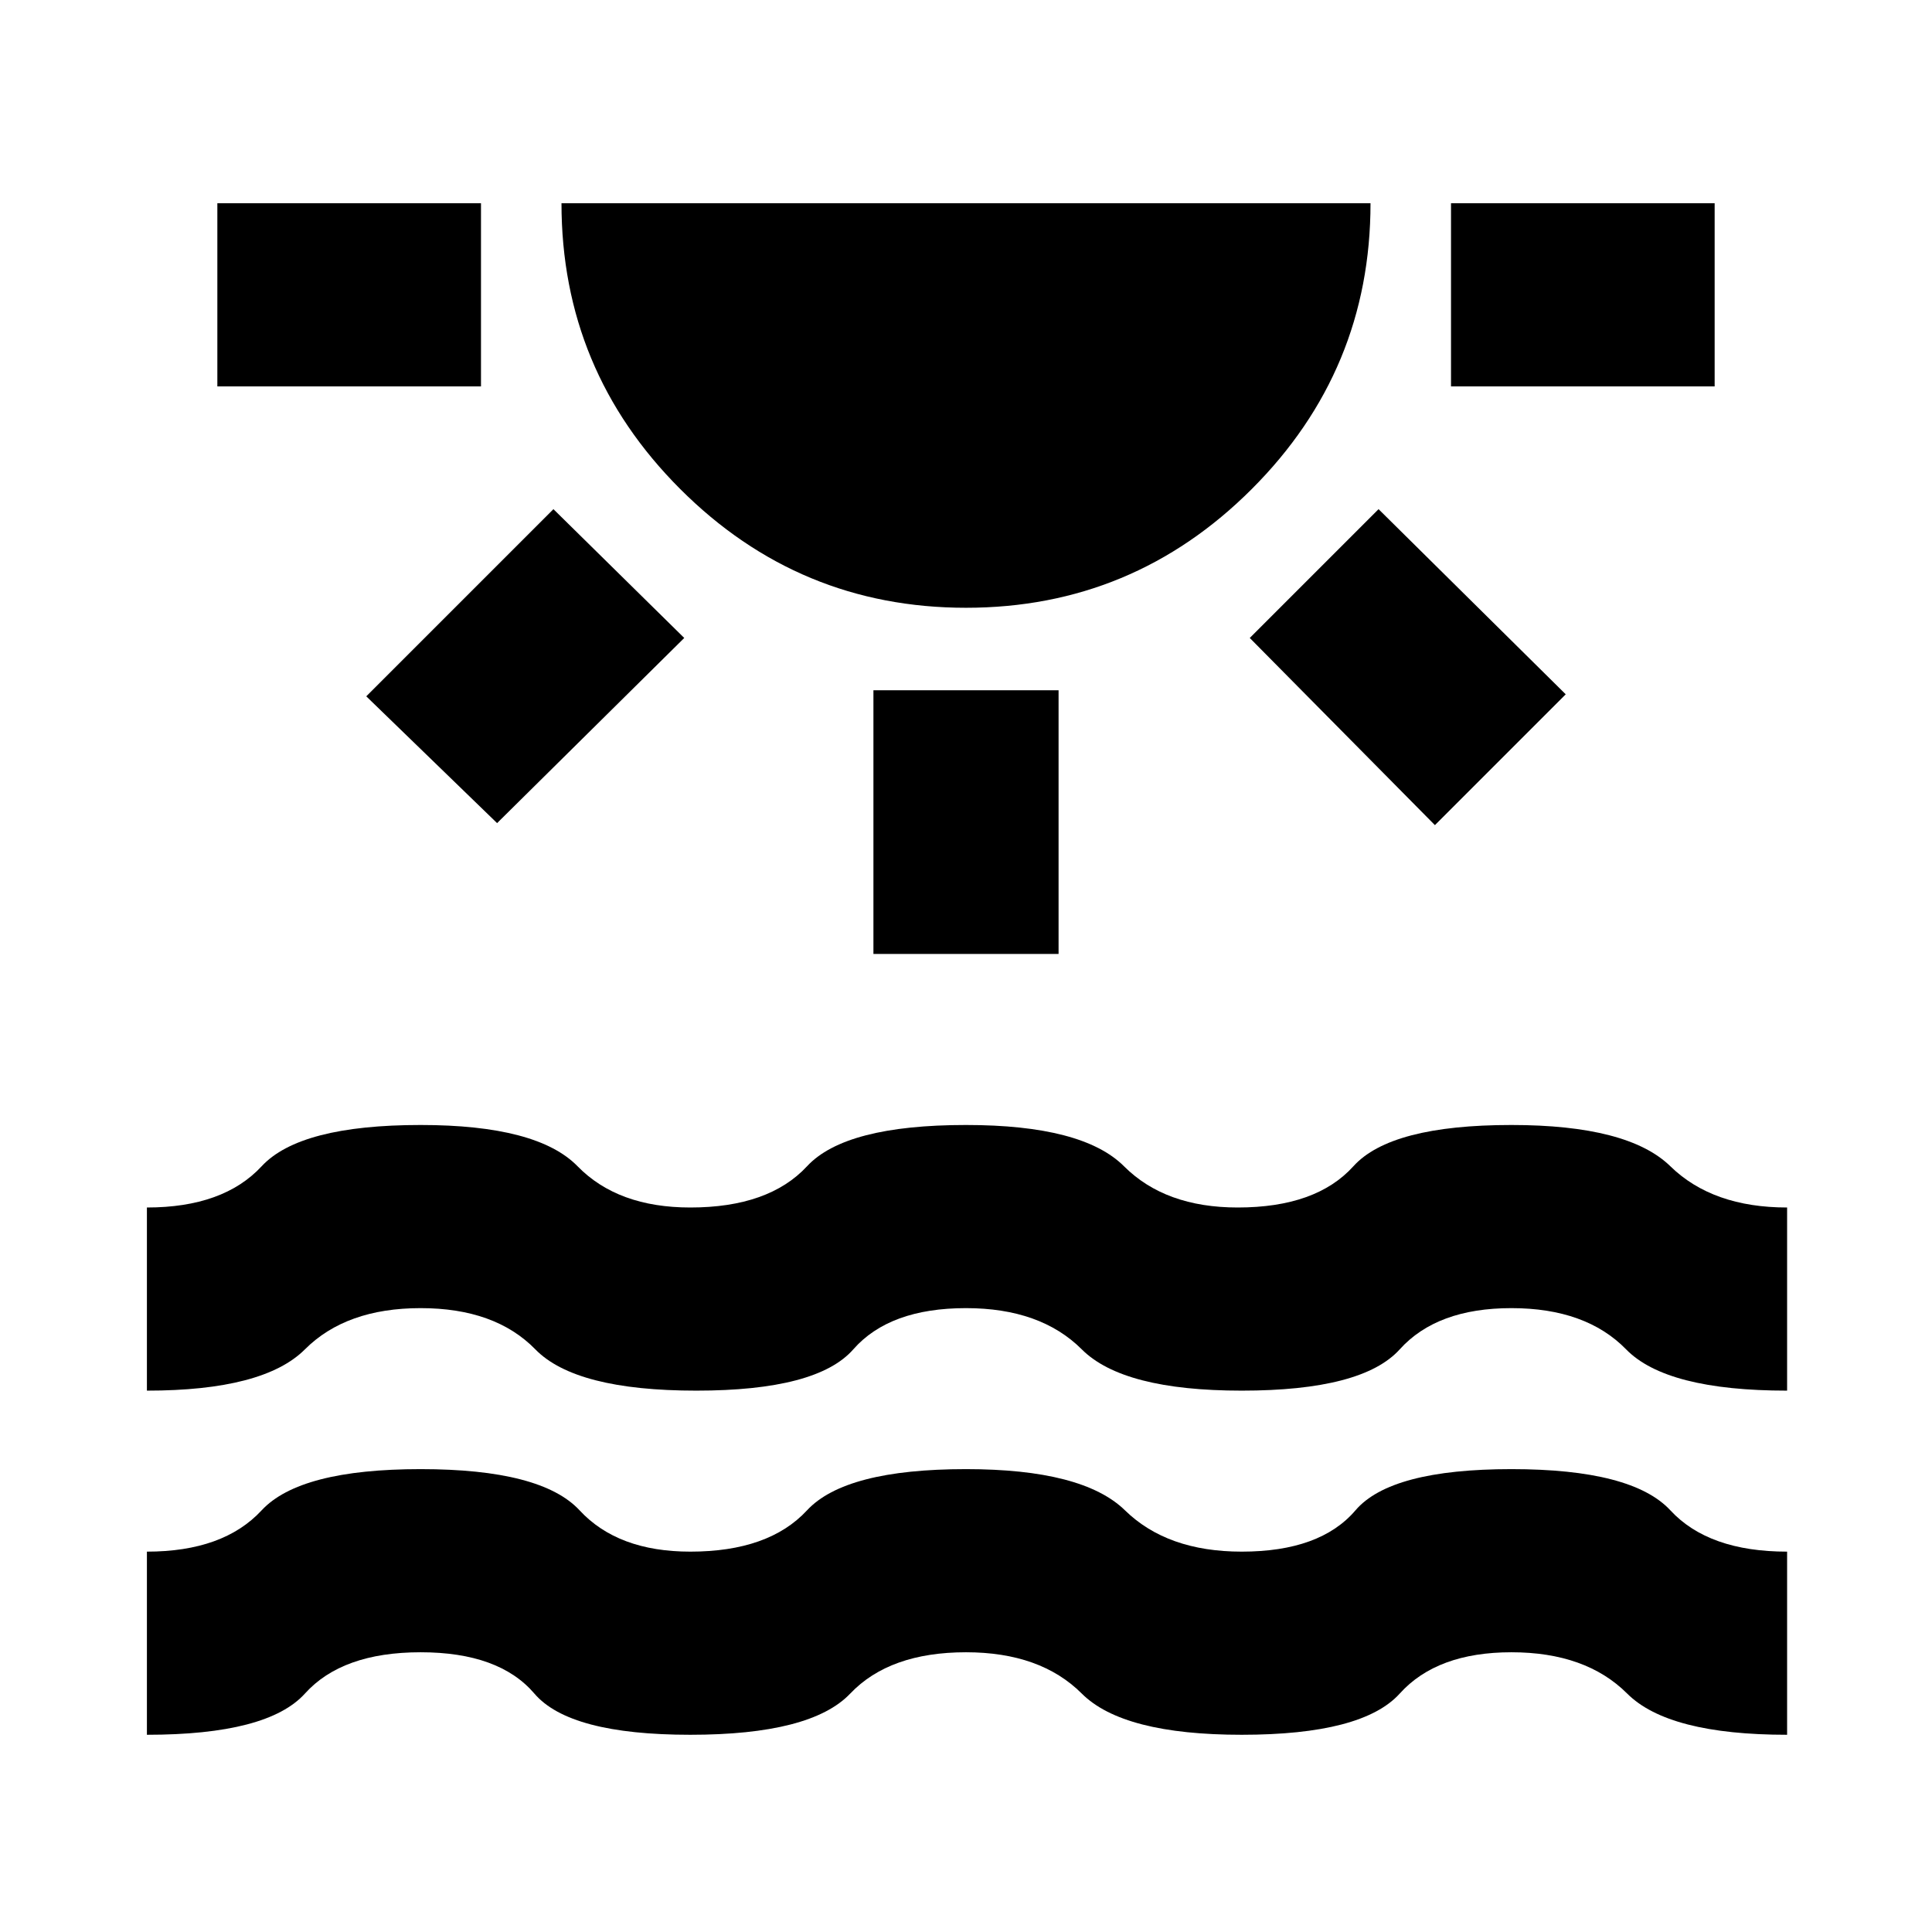 <svg xmlns="http://www.w3.org/2000/svg" height="24" width="24"><path d="M2.7 4.8V2.525h3.275V4.8Zm3.475 5.425L4.55 8.65l2.325-2.325 1.625 1.6ZM12 7.55q-2.075 0-3.55-1.475Q6.975 4.6 6.975 2.525h10.05q0 2.075-1.475 3.55Q14.075 7.55 12 7.55Zm-1.15 4.3V8.575h2.3v3.275Zm6.975-1.6-2.3-2.325 1.6-1.6 2.325 2.3Zm.2-5.45V2.525H21.3V4.8Zm-16.2 16.75v-2.275q.95 0 1.425-.513.475-.512 1.975-.512t1.975.512q.475.513 1.375.513.975 0 1.45-.513.475-.512 1.975-.512 1.45 0 1.975.512.525.513 1.45.513.975 0 1.413-.513.437-.512 1.937-.512t1.975.512q.475.513 1.45.513v2.275q-1.475 0-1.987-.512-.513-.513-1.438-.513-.925 0-1.387.513-.463.512-1.963.512-1.475 0-1.987-.512-.513-.513-1.438-.513-.95 0-1.438.513-.487.512-1.987.512t-1.937-.512q-.438-.513-1.413-.513-.975 0-1.437.513-.463.512-1.963.512Zm0-4.275V15q.95 0 1.425-.512.475-.513 1.975-.513 1.45 0 1.95.513.5.512 1.4.512.975 0 1.45-.512.475-.513 1.975-.513 1.45 0 1.963.513.512.512 1.412.512.975 0 1.437-.512.463-.513 1.963-.513 1.45 0 1.975.513.525.512 1.45.512v2.275q-1.5 0-2-.513-.5-.512-1.425-.512t-1.387.512q-.463.513-1.963.513-1.475 0-1.987-.513-.513-.512-1.438-.512-.95 0-1.4.512-.45.513-1.95.513t-2-.513q-.5-.512-1.425-.512t-1.437.512q-.513.513-1.963.513Z"/></svg>